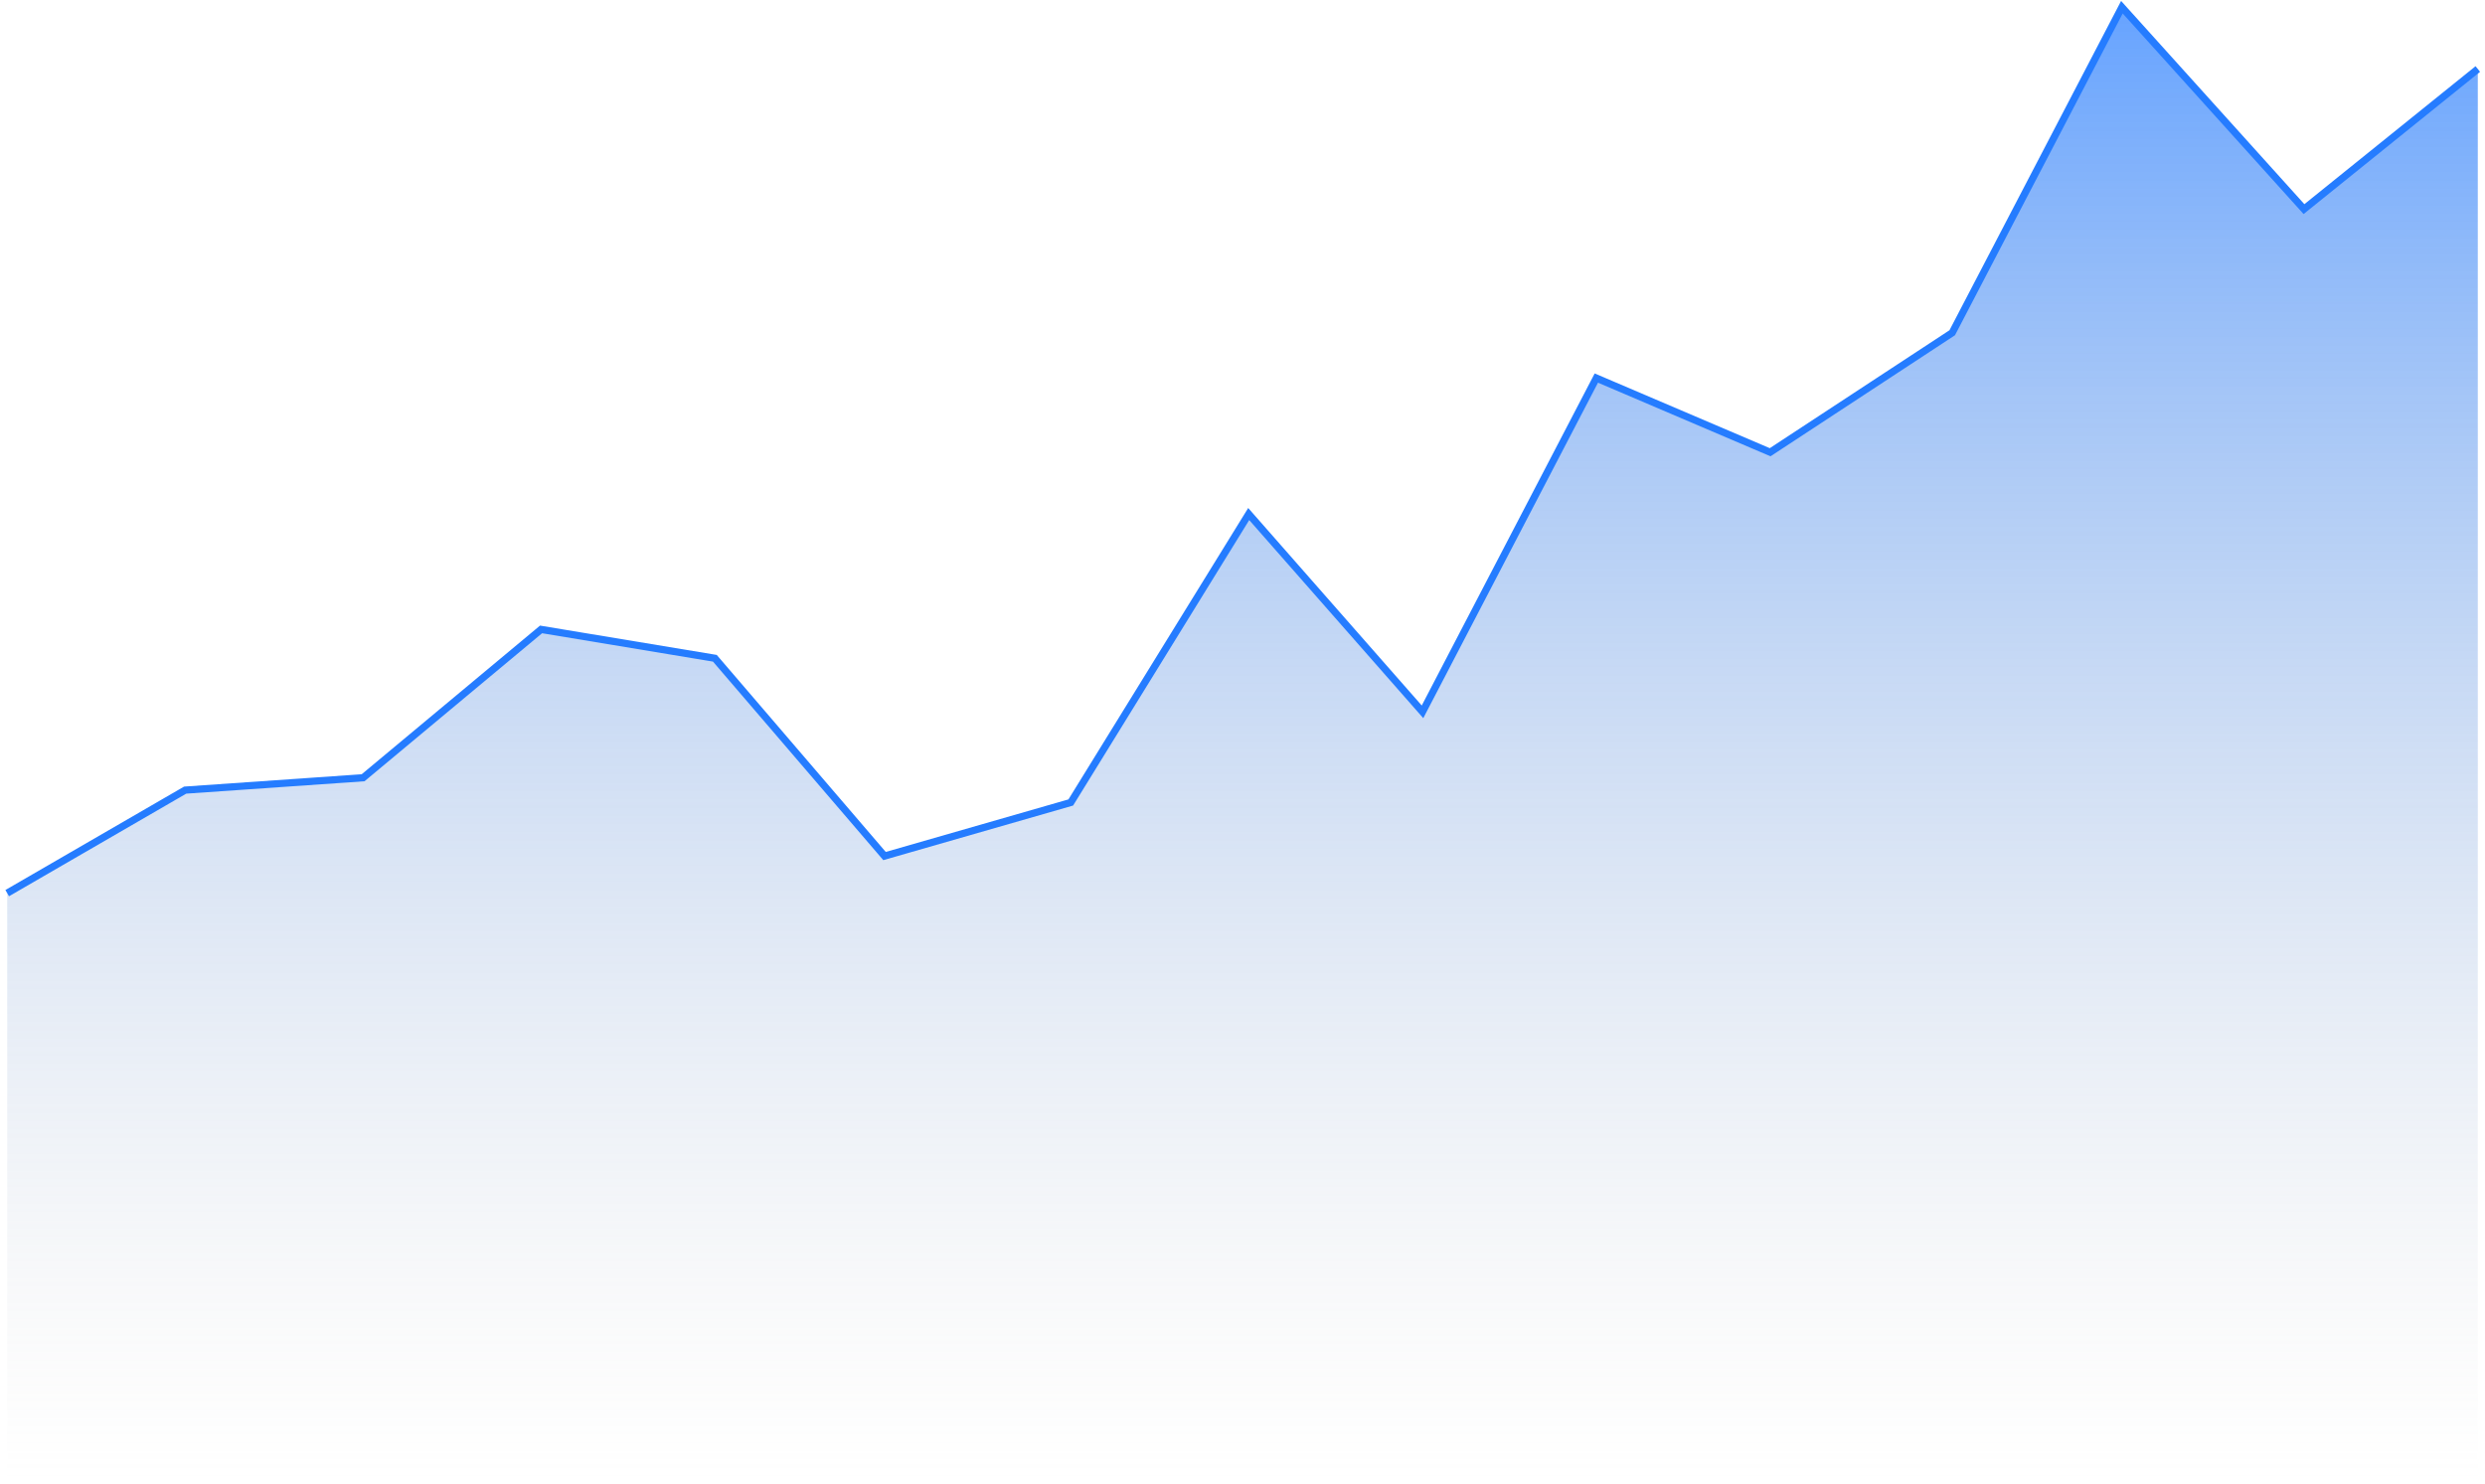 <svg width="345" height="206" viewBox="0 0 345 206" fill="none" xmlns="http://www.w3.org/2000/svg">
<path d="M25.705 109.698L1 124V205.5H344V9.581L319.869 29.033L294.59 1L271.034 46.195L245.754 62.786L221.623 52.488L197.492 98.828L173.362 71.367L148.657 111.414L122.802 118.851L99.246 91.391L75.116 87.386L50.41 107.981L25.705 109.698Z" fill="url(#paint0_linear_214_2578)"/>
<path d="M1 124L25.705 109.698L50.41 107.981L75.116 87.386L99.246 91.391L122.802 118.851L148.657 111.414L173.362 71.367L197.492 98.828L221.623 52.488L245.754 62.786L271.034 46.195L294.59 1L319.869 29.033L344 9.581" stroke="#257CFF"/>
<defs>
<linearGradient id="paint0_linear_214_2578" x1="172.5" y1="1" x2="172.5" y2="205.5" gradientUnits="userSpaceOnUse">
<stop stop-color="#257CFF" stop-opacity="0.7"/>
<stop offset="1" stop-color="#C4C4C4" stop-opacity="0"/>
</linearGradient>
</defs>
</svg>
